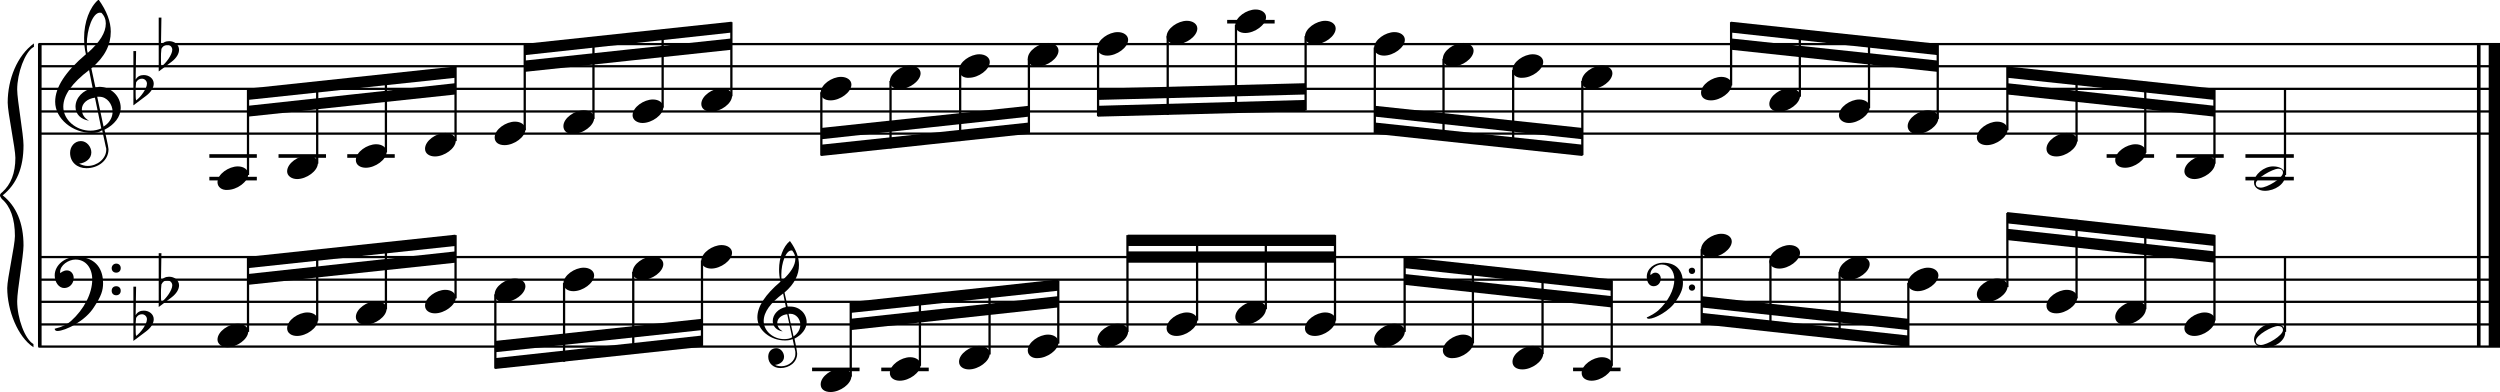 <?xml version="1.0" encoding="utf-8"?>

<!--
	ScaleBook
	Copyright (c) Leland Jansen 2015. All rights reserved.
-->

<!DOCTYPE svg PUBLIC "-//W3C//DTD SVG 1.1//EN" "http://www.w3.org/Graphics/SVG/1.1/DTD/svg11.dtd">
<svg version="1.1" id="Layer_1" xmlns="http://www.w3.org/2000/svg" xmlns:xlink="http://www.w3.org/1999/xlink" x="0px" y="0px"
	 viewBox="0 0 552.9 86.7" enable-background="new 0 0 552.9 86.7" xml:space="preserve">
<rect x="8.4" y="9.7" width="0.8" height="67"/>
<g>
	<path d="M7.4,10.4c-1.9,1.1-3.6,5.8-3.6,9.4c0,2.3,1.4,9.9,1.4,12.3c0,5-1.5,8.6-4.6,11.1c3,2.4,4.6,6.1,4.6,11.1
		c0,2.3-1.4,9.9-1.4,12.3c0,3.8,1.7,8.4,3.6,9.5v0.7c-3.5-2.3-5.8-8.2-5.8-13.1c0-2.1,1.7-9.4,1.7-11.5c0-3.8-1-6.6-2.9-8.2
		C0.1,43.6,0,43.4,0,43.2c0-0.2,0.1-0.4,0.5-0.7c1.9-1.7,2.9-4.2,2.9-7.6c0-2.1-1.7-10-1.7-12.2c0-5.2,2.1-10.4,5.8-13.1V10.4z"/>
</g>
<rect x="547.8" y="9.7" width="0.8" height="67"/>
<rect x="550.4" y="9.7" width="2.5" height="67"/>
<rect x="8.5" y="29.3" width="544.4" height="0.5"/>
<rect x="8.5" y="24.4" width="544.4" height="0.5"/>
<rect x="8.5" y="19.4" width="544.4" height="0.5"/>
<rect x="8.5" y="14.4" width="544.4" height="0.5"/>
<rect x="8.5" y="9.5" width="544.4" height="0.5"/>
<g>
	<path d="M20.3,29.4c-4.2,0-8.1-3.1-8.1-6.9c0-3.2,2.3-6.7,6.8-10.5c-0.3-1.2-0.4-2.4-0.4-3.6c0-3.5,1.2-6.8,3.2-8.5
		c1.8,2.5,2.7,4.9,2.7,7.1c0,2.9-1.3,5.6-4.3,8.1l0.9,4.2c0.5,0,0.8-0.1,0.8-0.1c2.6,0,4.8,2,4.8,4.7c0,1.9-1.4,3.7-3.6,4.8
		c0-0.1,0.9,3.8,0.9,4.3c0,2.5-2.3,4.2-4.9,4.2c-2,0-3.6-1.3-3.6-3.4c0-1.4,1-2.6,2.4-2.6c1.3,0,2.3,1.3,2.3,2.5
		c0,1.4-1.2,2.3-2.7,2.5c0.6,0.3,1.2,0.5,1.9,0.5c2.1,0,4.1-1.6,4.1-3.6c0-0.2,0-0.4-0.1-0.6l-0.8-3.7
		C21.9,29.3,21.2,29.4,20.3,29.4z M18.1,24.2c0,1,0.5,1.9,1.6,2.5c-1.8-0.3-3-1.4-3-3.1c0-2,1.7-3.7,3.8-4.1l-0.8-4
		C16,18.3,14,21,14,23.6c0,2.9,2.8,5.3,6,5.3c0.9,0,1.7-0.2,2.4-0.5L21,21.6C19.4,21.8,18.1,22.8,18.1,24.2z M22.1,2.8
		c-1.6,0-2.9,3.7-2.9,7c0,0.7,0,1.3,0.2,1.9c2.7-2.4,4-4.5,4-6.5c0-0.9-0.3-1.7-1-2.4C22.4,2.9,22.3,2.8,22.1,2.8z M24.9,24.7
		c0-1.6-1.2-3.3-2.9-3.3c-0.1,0-0.2,0-0.5,0l1.4,6.6C24.2,27.2,24.9,26,24.9,24.7z"/>
</g>
<g>
	<path d="M29.5,11.3h0.6L30,17.6c0.4-0.7,1-1,1.8-1c1.2,0,2.2,0.8,2.2,1.9c0,0.8-0.5,1.8-1.7,2.7l-2.8,2.1V11.3z M30.1,18.2
		C30,19,30,19.6,30,20.2c0,1,0,1.6,0.1,2c1-0.7,2.4-2.6,2.4-3.7c0-0.6-0.5-1.1-1.1-1.1C30.8,17.4,30.4,17.7,30.1,18.2z"/>
</g>
<g>
	<path d="M35.1,3.9h0.6l-0.1,6.2c0.4-0.7,1-1,1.8-1c1.2,0,2.2,0.8,2.2,1.9c0,0.8-0.5,1.8-1.7,2.7l-2.8,2.1V3.9z M35.7,10.8
		c-0.1,0.8-0.1,1.4-0.1,1.9c0,1,0,1.6,0.1,2c1-0.7,2.4-2.6,2.4-3.7c0-0.6-0.5-1.1-1.1-1.1C36.4,10,36,10.2,35.7,10.8z"/>
</g>
<polygon fill-rule="evenodd" clip-rule="evenodd" points="54.8,25.8 100.7,20.9 100.7,18.4 54.8,23.4 "/>
<polygon fill-rule="evenodd" clip-rule="evenodd" points="54.8,22.1 100.7,17.2 100.7,14.7 54.8,19.6 "/>
<polygon fill-rule="evenodd" clip-rule="evenodd" points="116,15.9 161.8,11 161.8,8.5 116,13.4 "/>
<polygon fill-rule="evenodd" clip-rule="evenodd" points="116,12.2 161.8,7.2 161.8,4.8 116,9.7 "/>
<polygon fill-rule="evenodd" clip-rule="evenodd" points="181.6,30.8 227.5,25.8 227.5,23.4 181.6,28.3 "/>
<polygon fill-rule="evenodd" clip-rule="evenodd" points="181.6,34.5 227.5,29.6 227.5,27.1 181.6,32 "/>
<polygon fill-rule="evenodd" clip-rule="evenodd" points="242.8,22.1 288.7,20.9 288.7,18.4 242.8,19.6 "/>
<polygon fill-rule="evenodd" clip-rule="evenodd" points="242.8,25.8 288.7,24.6 288.7,22.1 242.8,23.4 "/>
<polygon fill-rule="evenodd" clip-rule="evenodd" points="304.1,25.8 350,30.8 350,28.3 304.1,23.4 "/>
<polygon fill-rule="evenodd" clip-rule="evenodd" points="304.1,29.6 350,34.5 350,32 304.1,27.1 "/>
<polygon fill-rule="evenodd" clip-rule="evenodd" points="382.8,11 428.6,15.9 428.6,13.4 382.8,8.5 "/>
<polygon fill-rule="evenodd" clip-rule="evenodd" points="382.8,7.2 428.6,12.2 428.6,9.7 382.8,4.8 "/>
<polygon fill-rule="evenodd" clip-rule="evenodd" points="443.9,20.9 489.8,25.8 489.8,23.4 443.9,18.4 "/>
<polygon fill-rule="evenodd" clip-rule="evenodd" points="443.9,17.2 489.8,22.1 489.8,19.6 443.9,14.7 "/>
<rect x="8.5" y="76.4" width="544.4" height="0.5"/>
<rect x="8.5" y="71.5" width="544.4" height="0.5"/>
<rect x="8.5" y="66.5" width="544.4" height="0.5"/>
<rect x="8.5" y="61.6" width="544.4" height="0.5"/>
<rect x="8.5" y="56.6" width="544.4" height="0.5"/>
<g>
	<path d="M15.7,71c2.9-2.6,4.7-6.1,4.7-9.2c0-2.5-1.4-4.4-3.7-4.4c-1.6,0-3.4,1.3-3.4,2.7c0,0.2,0,0.3,0.1,0.3
		c-0.1,0,0.6-0.6,1.4-0.6c0.9,0,1.5,0.8,1.5,1.7c0,1.2-0.9,2.2-2.1,2.2c-1.2,0-2.1-1.3-2.1-2.8c0-2.3,2.3-4.1,4.8-4.1
		c4.7,0,5.9,3.2,5.9,5.8c0,1.6-0.4,2.9-2,5.3c-1.9,3.1-6.4,5.3-8.1,5.3c-0.4,0-0.6-0.2-0.6-0.5C13.8,72.3,14.9,71.7,15.7,71z
		 M25.7,58.3c0.6,0,1,0.4,1,1c0,0.6-0.4,1-1,1s-1-0.4-1-1C24.7,58.8,25.1,58.3,25.7,58.3z M25.7,63.3c0.6,0,1,0.4,1,1
		c0,0.6-0.4,1-1,1s-1-0.4-1-1C24.7,63.7,25.1,63.3,25.7,63.3z"/>
</g>
<g>
	<path d="M29.5,63.4h0.6L30,69.7c0.4-0.7,1-1,1.8-1c1.2,0,2.2,0.8,2.2,1.9c0,0.8-0.5,1.8-1.7,2.7l-2.8,2.1V63.4z M30.1,70.3
		C30,71.1,30,71.7,30,72.3c0,1,0,1.6,0.1,2c1-0.7,2.4-2.6,2.4-3.7c0-0.6-0.5-1.1-1.1-1.1C30.8,69.5,30.4,69.8,30.1,70.3z"/>
</g>
<g>
	<path d="M35.1,56h0.6l-0.1,6.2c0.4-0.7,1-1,1.8-1c1.2,0,2.2,0.8,2.2,1.9c0,0.8-0.5,1.8-1.7,2.7l-2.8,2.1V56z M35.7,62.9
		c-0.1,0.8-0.1,1.4-0.1,1.9c0,1,0,1.6,0.1,2c1-0.7,2.4-2.6,2.4-3.7c0-0.6-0.5-1.1-1.1-1.1C36.4,62,36,62.3,35.7,62.9z"/>
</g>
<polygon fill-rule="evenodd" clip-rule="evenodd" points="54.8,63 100.7,58.1 100.7,55.6 54.8,60.6 "/>
<polygon fill-rule="evenodd" clip-rule="evenodd" points="54.8,59.3 100.7,54.4 100.7,51.9 54.8,56.8 "/>
<g>
	<path d="M173.6,75.3c-3.2,0-6.1-2.3-6.1-5.1c0-2.4,1.7-5,5.1-7.9c-0.2-0.9-0.3-1.8-0.3-2.7c0-2.6,0.9-5.1,2.4-6.3
		c1.4,1.9,2,3.7,2,5.3c0,2.2-1,4.2-3.2,6.1l0.7,3.1c0.4,0,0.6,0,0.6,0c2,0,3.6,1.5,3.6,3.5c0,1.4-1.1,2.8-2.7,3.6
		c0-0.1,0.6,2.8,0.6,3.3c0,1.9-1.7,3.2-3.7,3.2c-1.5,0-2.7-1-2.7-2.5c0-1.1,0.7-1.9,1.8-1.9c1,0,1.7,1,1.7,1.9c0,1-0.9,1.7-2,1.8
		c0.4,0.2,0.9,0.3,1.4,0.3c1.6,0,3.1-1.2,3.1-2.7c0-0.1,0-0.3,0-0.5l-0.6-2.8C174.8,75.2,174.3,75.3,173.6,75.3z M171.9,71.4
		c0,0.8,0.4,1.4,1.2,1.9c-1.3-0.2-2.2-1.1-2.2-2.3c0-1.5,1.3-2.8,2.9-3.1l-0.6-3c-2.8,2.1-4.3,4.1-4.3,6.1c0,2.2,2.1,4,4.5,4
		c0.7,0,1.3-0.1,1.8-0.4l-1.1-5.1C172.9,69.6,171.9,70.4,171.9,71.4z M175,55.4c-1.2,0-2.2,2.8-2.2,5.3c0,0.5,0,1,0.1,1.4
		c2-1.8,3-3.4,3-4.9c0-0.7-0.3-1.3-0.7-1.8C175.2,55.4,175.1,55.4,175,55.4z M177,71.8c0-1.2-0.9-2.4-2.2-2.4c0,0-0.2,0-0.4,0l1.1,5
		C176.5,73.7,177,72.8,177,71.8z"/>
</g>
<polygon fill-rule="evenodd" clip-rule="evenodd" points="109.5,77.9 155.3,73 155.3,70.5 109.5,75.4 "/>
<polygon fill-rule="evenodd" clip-rule="evenodd" points="109.5,81.6 155.3,76.7 155.3,74.2 109.5,79.2 "/>
<polygon fill-rule="evenodd" clip-rule="evenodd" points="188.1,73 234,68 234,65.5 188.1,70.5 "/>
<polygon fill-rule="evenodd" clip-rule="evenodd" points="188.1,69.2 234,64.3 234,61.8 188.1,66.8 "/>
<rect x="249.4" y="55.6" fill-rule="evenodd" clip-rule="evenodd" width="45.9" height="2.5"/>
<rect x="249.4" y="51.9" fill-rule="evenodd" clip-rule="evenodd" width="45.9" height="2.5"/>
<g>
	<path d="M366.7,68.7c2.2-2,3.6-4.6,3.6-6.9c0-1.9-1.1-3.3-2.8-3.3c-1.2,0-2.5,1-2.5,2.1c0,0.2,0,0.2,0.1,0.2c0,0,0.4-0.5,1-0.5
		c0.7,0,1.2,0.6,1.2,1.3c0,0.9-0.6,1.7-1.6,1.7s-1.5-1-1.5-2.1c0-1.8,1.7-3.1,3.6-3.1c3.5,0,4.4,2.4,4.4,4.4c0,1.2-0.3,2.2-1.5,4
		c-1.4,2.3-4.8,4-6,4c-0.3,0-0.5-0.1-0.5-0.3C365.3,69.7,366.1,69.2,366.7,68.7z M374.2,59.2c0.4,0,0.7,0.3,0.7,0.7
		c0,0.4-0.3,0.7-0.7,0.7c-0.4,0-0.7-0.3-0.7-0.7C373.4,59.5,373.8,59.2,374.2,59.2z M374.2,62.9c0.4,0,0.7,0.3,0.7,0.7
		s-0.3,0.7-0.7,0.7c-0.4,0-0.7-0.3-0.7-0.7S373.8,62.9,374.2,62.9z"/>
</g>
<polygon fill-rule="evenodd" clip-rule="evenodd" points="310.6,63 356.5,68 356.5,65.5 310.6,60.6 "/>
<polygon fill-rule="evenodd" clip-rule="evenodd" points="310.6,59.3 356.5,64.3 356.5,61.8 310.6,56.8 "/>
<polygon fill-rule="evenodd" clip-rule="evenodd" points="376.3,68 422,73 422,70.5 376.3,65.5 "/>
<polygon fill-rule="evenodd" clip-rule="evenodd" points="376.3,71.7 422,76.7 422,74.2 376.3,69.2 "/>
<polygon fill-rule="evenodd" clip-rule="evenodd" points="443.9,53.1 489.8,58.1 489.8,55.6 443.9,50.6 "/>
<polygon fill-rule="evenodd" clip-rule="evenodd" points="443.9,49.4 489.8,54.4 489.8,51.9 443.9,46.9 "/>
<rect x="46.3" y="34.1" width="10.5" height="0.8"/>
<rect x="46.3" y="39.1" width="10.5" height="0.8"/>
<rect x="54.6" y="19.8" width="0.5" height="18.9"/>
<g>
	<path d="M48.1,40.3c0-1.8,2.5-3.5,4.5-3.5c1.3,0,2.3,0.7,2.3,1.7c0,1.7-2.5,3.5-4.6,3.5C49.1,42.1,48.1,41.4,48.1,40.3z"/>
</g>
<rect x="61.6" y="34.1" width="10.5" height="0.8"/>
<rect x="69.9" y="18.2" width="0.5" height="18"/>
<g>
	<path d="M63.5,37.9c0-1.8,2.5-3.5,4.5-3.5c1.3,0,2.3,0.7,2.3,1.7c0,1.7-2.5,3.5-4.6,3.5C64.5,39.6,63.5,38.9,63.5,37.9z"/>
</g>
<rect x="76.8" y="34.1" width="10.5" height="0.8"/>
<rect x="85.1" y="16.5" width="0.5" height="17.2"/>
<g>
	<path d="M78.7,35.4c0-1.8,2.5-3.5,4.5-3.5c1.3,0,2.3,0.7,2.3,1.7c0,1.7-2.5,3.5-4.6,3.5C79.7,37.1,78.7,36.5,78.7,35.4z"/>
</g>
<rect x="100.5" y="14.8" width="0.5" height="16.4"/>
<g>
	<path d="M94,32.9c0-1.8,2.5-3.5,4.5-3.5c1.3,0,2.3,0.7,2.3,1.7c0,1.7-2.5,3.5-4.6,3.5C95,34.6,94,34,94,32.9z"/>
</g>
<rect x="115.8" y="9.9" width="0.5" height="18.9"/>
<g>
	<path d="M109.4,30.4c0-1.8,2.5-3.5,4.5-3.5c1.3,0,2.3,0.7,2.3,1.7c0,1.7-2.5,3.5-4.6,3.5C110.3,32.1,109.4,31.5,109.4,30.4z"/>
</g>
<rect x="131" y="8.3" width="0.5" height="18"/>
<g>
	<path d="M124.6,27.9c0-1.8,2.5-3.5,4.5-3.5c1.3,0,2.3,0.7,2.3,1.7c0,1.7-2.5,3.5-4.6,3.5C125.5,29.7,124.6,29,124.6,27.9z"/>
</g>
<rect x="146.3" y="6.6" width="0.5" height="17.2"/>
<g>
	<path d="M139.9,25.5c0-1.8,2.5-3.5,4.5-3.5c1.3,0,2.3,0.7,2.3,1.7c0,1.7-2.5,3.5-4.6,3.5C140.9,27.2,139.9,26.5,139.9,25.5z"/>
</g>
<rect x="161.5" y="4.9" width="0.5" height="16.4"/>
<g>
	<path d="M155.1,23c0-1.8,2.5-3.5,4.5-3.5c1.3,0,2.3,0.7,2.3,1.7c0,1.7-2.5,3.5-4.6,3.5C156.1,24.7,155.1,24.1,155.1,23z"/>
</g>
<rect x="181.4" y="20.4" width="0.5" height="14"/>
<g>
	<path d="M181.5,20.5c0-1.8,2.5-3.5,4.5-3.5c1.3,0,2.3,0.7,2.3,1.7c0,1.7-2.5,3.5-4.6,3.5C182.4,22.2,181.5,21.6,181.5,20.5z"/>
</g>
<rect x="196.7" y="17.9" width="0.5" height="14.9"/>
<g>
	<path d="M196.8,18c0-1.8,2.5-3.5,4.5-3.5c1.3,0,2.3,0.7,2.3,1.7c0,1.7-2.5,3.5-4.6,3.5C197.8,19.7,196.8,19.1,196.8,18z"/>
</g>
<rect x="212.1" y="15.5" width="0.5" height="15.7"/>
<g>
	<path d="M212.1,15.5c0-1.8,2.5-3.5,4.5-3.5c1.3,0,2.3,0.7,2.3,1.7c0,1.7-2.5,3.5-4.6,3.5C213.1,17.3,212.1,16.6,212.1,15.5z"/>
</g>
<rect x="227.3" y="13" width="0.5" height="16.4"/>
<g>
	<path d="M227.3,13c0-1.8,2.5-3.5,4.5-3.5c1.3,0,2.3,0.7,2.3,1.7c0,1.7-2.5,3.5-4.6,3.5C228.3,14.8,227.3,14.1,227.3,13z"/>
</g>
<rect x="242.6" y="10.5" width="0.5" height="15.2"/>
<g>
	<path d="M242.7,10.6c0-1.8,2.5-3.5,4.5-3.5c1.3,0,2.3,0.7,2.3,1.7c0,1.7-2.5,3.5-4.6,3.5C243.7,12.3,242.7,11.7,242.7,10.6z"/>
</g>
<rect x="258" y="8" width="0.5" height="17.4"/>
<g>
	<path d="M258,8.1c0-1.8,2.5-3.5,4.5-3.5c1.3,0,2.3,0.7,2.3,1.7c0,1.7-2.5,3.5-4.6,3.5C259,9.8,258,9.2,258,8.1z"/>
</g>
<rect x="271.4" y="4.4" width="10.5" height="0.8"/>
<rect x="273.1" y="5.5" width="0.5" height="19.4"/>
<g>
	<path d="M273.2,5.6c0-1.8,2.5-3.5,4.5-3.5c1.3,0,2.3,0.7,2.3,1.7c0,1.7-2.5,3.5-4.6,3.5C274.2,7.3,273.2,6.7,273.2,5.6z"/>
</g>
<rect x="288.5" y="8" width="0.5" height="16.4"/>
<g>
	<path d="M288.6,8.1c0-1.8,2.5-3.5,4.5-3.5c1.3,0,2.3,0.7,2.3,1.7c0,1.7-2.5,3.5-4.6,3.5C289.5,9.8,288.6,9.2,288.6,8.1z"/>
</g>
<rect x="303.8" y="10.5" width="0.5" height="18.9"/>
<g>
	<path d="M303.9,10.6c0-1.8,2.5-3.5,4.5-3.5c1.3,0,2.3,0.7,2.3,1.7c0,1.7-2.5,3.5-4.6,3.5C304.9,12.3,303.9,11.7,303.9,10.6z"/>
</g>
<rect x="319" y="13" width="0.5" height="18"/>
<g>
	<path d="M319.1,13c0-1.8,2.5-3.5,4.5-3.5c1.3,0,2.3,0.7,2.3,1.7c0,1.7-2.5,3.5-4.6,3.5C320.1,14.8,319.1,14.1,319.1,13z"/>
</g>
<rect x="334.4" y="15.5" width="0.5" height="17.2"/>
<g>
	<path d="M334.5,15.5c0-1.8,2.5-3.5,4.5-3.5c1.3,0,2.3,0.7,2.3,1.7c0,1.7-2.5,3.5-4.6,3.5C335.4,17.3,334.5,16.6,334.5,15.5z"/>
</g>
<rect x="349.7" y="17.9" width="0.5" height="16.4"/>
<g>
	<path d="M349.8,18c0-1.8,2.5-3.5,4.5-3.5c1.3,0,2.3,0.7,2.3,1.7c0,1.7-2.5,3.5-4.6,3.5C350.8,19.7,349.8,19.1,349.8,18z"/>
</g>
<rect x="382.6" y="4.9" width="0.5" height="14"/>
<g>
	<path d="M376.2,20.5c0-1.8,2.5-3.5,4.5-3.5c1.3,0,2.3,0.7,2.3,1.7c0,1.7-2.5,3.5-4.6,3.5C377.1,22.2,376.2,21.6,376.2,20.5z"/>
</g>
<rect x="397.8" y="6.5" width="0.5" height="14.9"/>
<g>
	<path d="M391.3,23c0-1.8,2.5-3.5,4.5-3.5c1.3,0,2.3,0.7,2.3,1.7c0,1.7-2.5,3.5-4.6,3.5C392.3,24.7,391.3,24.1,391.3,23z"/>
</g>
<rect x="413.1" y="8.2" width="0.5" height="15.7"/>
<g>
	<path d="M406.7,25.5c0-1.8,2.5-3.5,4.5-3.5c1.3,0,2.3,0.7,2.3,1.7c0,1.7-2.5,3.5-4.6,3.5C407.7,27.2,406.7,26.5,406.7,25.5z"/>
</g>
<rect x="428.3" y="9.9" width="0.5" height="16.4"/>
<g>
	<path d="M421.9,27.9c0-1.8,2.5-3.5,4.5-3.5c1.3,0,2.3,0.7,2.3,1.7c0,1.7-2.5,3.5-4.6,3.5C422.9,29.7,421.9,29,421.9,27.9z"/>
</g>
<rect x="443.7" y="14.8" width="0.5" height="14"/>
<g>
	<path d="M437.2,30.4c0-1.8,2.5-3.5,4.5-3.5c1.3,0,2.3,0.7,2.3,1.7c0,1.7-2.5,3.5-4.6,3.5C438.2,32.1,437.2,31.5,437.2,30.4z"/>
</g>
<rect x="459" y="16.4" width="0.5" height="14.9"/>
<g>
	<path d="M452.6,32.9c0-1.8,2.5-3.5,4.5-3.5c1.3,0,2.3,0.7,2.3,1.7c0,1.7-2.5,3.5-4.6,3.5C453.5,34.6,452.6,34,452.6,32.9z"/>
</g>
<rect x="465.9" y="34.1" width="10.5" height="0.8"/>
<rect x="474.2" y="18.1" width="0.5" height="15.7"/>
<g>
	<path d="M467.8,35.4c0-1.8,2.5-3.5,4.5-3.5c1.3,0,2.3,0.7,2.3,1.7c0,1.7-2.5,3.5-4.6,3.5C468.7,37.1,467.8,36.5,467.8,35.4z"/>
</g>
<rect x="481.3" y="34.1" width="10.5" height="0.8"/>
<rect x="489.5" y="19.8" width="0.5" height="16.4"/>
<g>
	<path d="M483.1,37.9c0-1.8,2.5-3.5,4.5-3.5c1.3,0,2.3,0.7,2.3,1.7c0,1.7-2.5,3.5-4.6,3.5C484.1,39.6,483.1,38.9,483.1,37.9z"/>
</g>
<rect x="496.6" y="34.1" width="10.7" height="0.8"/>
<rect x="496.6" y="39.1" width="10.7" height="0.8"/>
<rect x="505.1" y="19.6" width="0.5" height="19.1"/>
<g>
	<path d="M502.7,36.8c1.6,0,2.7,0.7,2.7,2c0,1.9-2.3,3.4-4.5,3.4c-1.3,0-2.4-0.7-2.4-1.8C498.5,38.6,500.7,36.8,502.7,36.8z
		 M498.9,40.6c0,0.6,0.4,0.9,1.1,0.9c1.4,0,4.9-2.1,4.9-3.3c0-0.6-0.4-0.9-1.1-0.9C502.6,37.4,498.9,39.4,498.9,40.6z"/>
</g>
<rect x="54.6" y="57" width="0.5" height="16.4"/>
<g>
	<path d="M48.1,75.1c0-1.8,2.5-3.5,4.5-3.5c1.3,0,2.3,0.7,2.3,1.7c0,1.7-2.5,3.5-4.6,3.5C49.1,76.8,48.1,76.1,48.1,75.1z"/>
</g>
<rect x="69.9" y="55.4" width="0.5" height="15.5"/>
<g>
	<path d="M63.5,72.6c0-1.8,2.5-3.5,4.5-3.5c1.3,0,2.3,0.7,2.3,1.7c0,1.7-2.5,3.5-4.6,3.5C64.5,74.3,63.5,73.7,63.5,72.6z"/>
</g>
<rect x="85.1" y="53.7" width="0.5" height="14.7"/>
<g>
	<path d="M78.7,70.1c0-1.8,2.5-3.5,4.5-3.5c1.3,0,2.3,0.7,2.3,1.7c0,1.7-2.5,3.5-4.6,3.5C79.7,71.8,78.7,71.2,78.7,70.1z"/>
</g>
<rect x="100.5" y="52" width="0.5" height="14"/>
<g>
	<path d="M94,67.6c0-1.8,2.5-3.5,4.5-3.5c1.3,0,2.3,0.7,2.3,1.7c0,1.7-2.5,3.5-4.6,3.5C95,69.3,94,68.7,94,67.6z"/>
</g>
<rect x="109.3" y="65.1" width="0.5" height="16.4"/>
<g>
	<path d="M109.4,65.1c0-1.8,2.5-3.5,4.5-3.5c1.3,0,2.3,0.7,2.3,1.7c0,1.7-2.5,3.5-4.6,3.5C110.3,66.9,109.4,66.2,109.4,65.1z"/>
</g>
<rect x="124.5" y="62.6" width="0.5" height="17.4"/>
<g>
	<path d="M124.6,62.7c0-1.8,2.5-3.5,4.5-3.5c1.3,0,2.3,0.7,2.3,1.7c0,1.7-2.5,3.5-4.6,3.5C125.5,64.4,124.6,63.7,124.6,62.7z"/>
</g>
<rect x="139.8" y="60.1" width="0.5" height="18.1"/>
<g>
	<path d="M139.9,60.2c0-1.8,2.5-3.5,4.5-3.5c1.3,0,2.3,0.7,2.3,1.7c0,1.7-2.5,3.5-4.6,3.5C140.9,61.9,139.9,61.3,139.9,60.2z"/>
</g>
<rect x="155" y="57.6" width="0.5" height="18.9"/>
<g>
	<path d="M155.1,57.7c0-1.8,2.5-3.5,4.5-3.5c1.3,0,2.3,0.7,2.3,1.7c0,1.7-2.5,3.5-4.6,3.5C156.1,59.4,155.1,58.8,155.1,57.7z"/>
</g>
<rect x="179.6" y="81.3" width="10.5" height="0.8"/>
<rect x="187.9" y="66.9" width="0.5" height="16.4"/>
<g>
	<path d="M181.5,85c0-1.8,2.5-3.5,4.5-3.5c1.3,0,2.3,0.7,2.3,1.7c0,1.7-2.5,3.5-4.6,3.5C182.4,86.7,181.5,86.1,181.5,85z"/>
</g>
<rect x="194.9" y="81.3" width="10.5" height="0.8"/>
<rect x="203.2" y="65.4" width="0.5" height="15.5"/>
<g>
	<path d="M196.8,82.5c0-1.8,2.5-3.5,4.5-3.5c1.3,0,2.3,0.7,2.3,1.7c0,1.7-2.5,3.5-4.6,3.5C197.8,84.2,196.8,83.6,196.8,82.5z"/>
</g>
<rect x="218.6" y="63.7" width="0.5" height="14.7"/>
<g>
	<path d="M212.1,80c0-1.8,2.5-3.5,4.5-3.5c1.3,0,2.3,0.7,2.3,1.7c0,1.7-2.5,3.5-4.6,3.5C213.1,81.7,212.1,81.1,212.1,80z"/>
</g>
<rect x="233.8" y="62" width="0.5" height="14"/>
<g>
	<path d="M227.3,77.5c0-1.8,2.5-3.5,4.5-3.5c1.3,0,2.3,0.7,2.3,1.7c0,1.7-2.5,3.5-4.6,3.5C228.3,79.3,227.3,78.6,227.3,77.5z"/>
</g>
<rect x="249.1" y="52" width="0.5" height="21.4"/>
<g>
	<path d="M242.7,75.1c0-1.8,2.5-3.5,4.5-3.5c1.3,0,2.3,0.7,2.3,1.7c0,1.7-2.5,3.5-4.6,3.5C243.7,76.8,242.7,76.1,242.7,75.1z"/>
</g>
<rect x="264.5" y="52" width="0.5" height="18.9"/>
<g>
	<path d="M258,72.6c0-1.8,2.5-3.5,4.5-3.5c1.3,0,2.3,0.7,2.3,1.7c0,1.7-2.5,3.5-4.6,3.5C259,74.3,258,73.7,258,72.6z"/>
</g>
<rect x="279.7" y="52" width="0.5" height="16.4"/>
<g>
	<path d="M273.2,70.1c0-1.8,2.5-3.5,4.5-3.5c1.3,0,2.3,0.7,2.3,1.7c0,1.7-2.5,3.5-4.6,3.5C274.2,71.8,273.2,71.2,273.2,70.1z"/>
</g>
<rect x="295" y="52" width="0.5" height="18.9"/>
<g>
	<path d="M288.6,72.6c0-1.8,2.5-3.5,4.5-3.5c1.3,0,2.3,0.7,2.3,1.7c0,1.7-2.5,3.5-4.6,3.5C289.5,74.3,288.6,73.7,288.6,72.6z"/>
</g>
<rect x="310.4" y="57" width="0.5" height="16.4"/>
<g>
	<path d="M303.9,75.1c0-1.8,2.5-3.5,4.5-3.5c1.3,0,2.3,0.7,2.3,1.7c0,1.7-2.5,3.5-4.6,3.5C304.9,76.8,303.9,76.1,303.9,75.1z"/>
</g>
<rect x="325.5" y="58.5" width="0.5" height="17.4"/>
<g>
	<path d="M319.1,77.5c0-1.8,2.5-3.5,4.5-3.5c1.3,0,2.3,0.7,2.3,1.7c0,1.7-2.5,3.5-4.6,3.5C320.1,79.3,319.1,78.6,319.1,77.5z"/>
</g>
<rect x="340.9" y="60.2" width="0.5" height="18.1"/>
<g>
	<path d="M334.5,80c0-1.8,2.5-3.5,4.5-3.5c1.3,0,2.3,0.7,2.3,1.7c0,1.7-2.5,3.5-4.6,3.5C335.4,81.7,334.5,81.1,334.5,80z"/>
</g>
<rect x="347.9" y="81.3" width="10.5" height="0.8"/>
<rect x="356.2" y="62" width="0.5" height="18.9"/>
<g>
	<path d="M349.8,82.5c0-1.8,2.5-3.5,4.5-3.5c1.3,0,2.3,0.7,2.3,1.7c0,1.7-2.5,3.5-4.6,3.5C350.8,84.2,349.8,83.6,349.8,82.5z"/>
</g>
<rect x="376.1" y="55.1" width="0.5" height="16.4"/>
<g>
	<path d="M376.2,55.2c0-1.8,2.5-3.5,4.5-3.5c1.3,0,2.3,0.7,2.3,1.7c0,1.7-2.5,3.5-4.6,3.5C377.1,56.9,376.2,56.3,376.2,55.2z"/>
</g>
<rect x="391.3" y="57.6" width="0.5" height="15.5"/>
<g>
	<path d="M391.3,57.7c0-1.8,2.5-3.5,4.5-3.5c1.3,0,2.3,0.7,2.3,1.7c0,1.7-2.5,3.5-4.6,3.5C392.3,59.4,391.3,58.8,391.3,57.7z"/>
</g>
<rect x="406.6" y="60.1" width="0.5" height="14.7"/>
<g>
	<path d="M406.7,60.2c0-1.8,2.5-3.5,4.5-3.5c1.3,0,2.3,0.7,2.3,1.7c0,1.7-2.5,3.5-4.6,3.5C407.7,61.9,406.7,61.3,406.7,60.2z"/>
</g>
<rect x="421.8" y="62.6" width="0.5" height="14"/>
<g>
	<path d="M421.9,62.7c0-1.8,2.5-3.5,4.5-3.5c1.3,0,2.3,0.7,2.3,1.7c0,1.7-2.5,3.5-4.6,3.5C422.9,64.4,421.9,63.7,421.9,62.7z"/>
</g>
<rect x="443.7" y="47.1" width="0.5" height="16.4"/>
<g>
	<path d="M437.2,65.1c0-1.8,2.5-3.5,4.5-3.5c1.3,0,2.3,0.7,2.3,1.7c0,1.7-2.5,3.5-4.6,3.5C438.2,66.9,437.2,66.2,437.2,65.1z"/>
</g>
<rect x="459" y="48.6" width="0.5" height="17.4"/>
<g>
	<path d="M452.6,67.6c0-1.8,2.5-3.5,4.5-3.5c1.3,0,2.3,0.7,2.3,1.7c0,1.7-2.5,3.5-4.6,3.5C453.5,69.3,452.6,68.7,452.6,67.6z"/>
</g>
<rect x="474.2" y="50.3" width="0.5" height="18.1"/>
<g>
	<path d="M467.8,70.1c0-1.8,2.5-3.5,4.5-3.5c1.3,0,2.3,0.7,2.3,1.7c0,1.7-2.5,3.5-4.6,3.5C468.7,71.8,467.8,71.2,467.8,70.1z"/>
</g>
<rect x="489.5" y="52" width="0.5" height="18.9"/>
<g>
	<path d="M483.1,72.6c0-1.8,2.5-3.5,4.5-3.5c1.3,0,2.3,0.7,2.3,1.7c0,1.7-2.5,3.5-4.6,3.5C484.1,74.3,483.1,73.7,483.1,72.6z"/>
</g>
<rect x="505.1" y="56.8" width="0.5" height="16.6"/>
<g>
	<path d="M502.7,71.5c1.6,0,2.7,0.7,2.7,2c0,1.9-2.3,3.4-4.5,3.4c-1.3,0-2.4-0.7-2.4-1.8C498.5,73.3,500.7,71.5,502.7,71.5z
		 M498.9,75.4c0,0.6,0.4,0.9,1.1,0.9c1.4,0,4.9-2.1,4.9-3.3c0-0.6-0.4-0.9-1.1-0.9C502.6,72.1,498.9,74.1,498.9,75.4z"/>
</g>
</svg>
